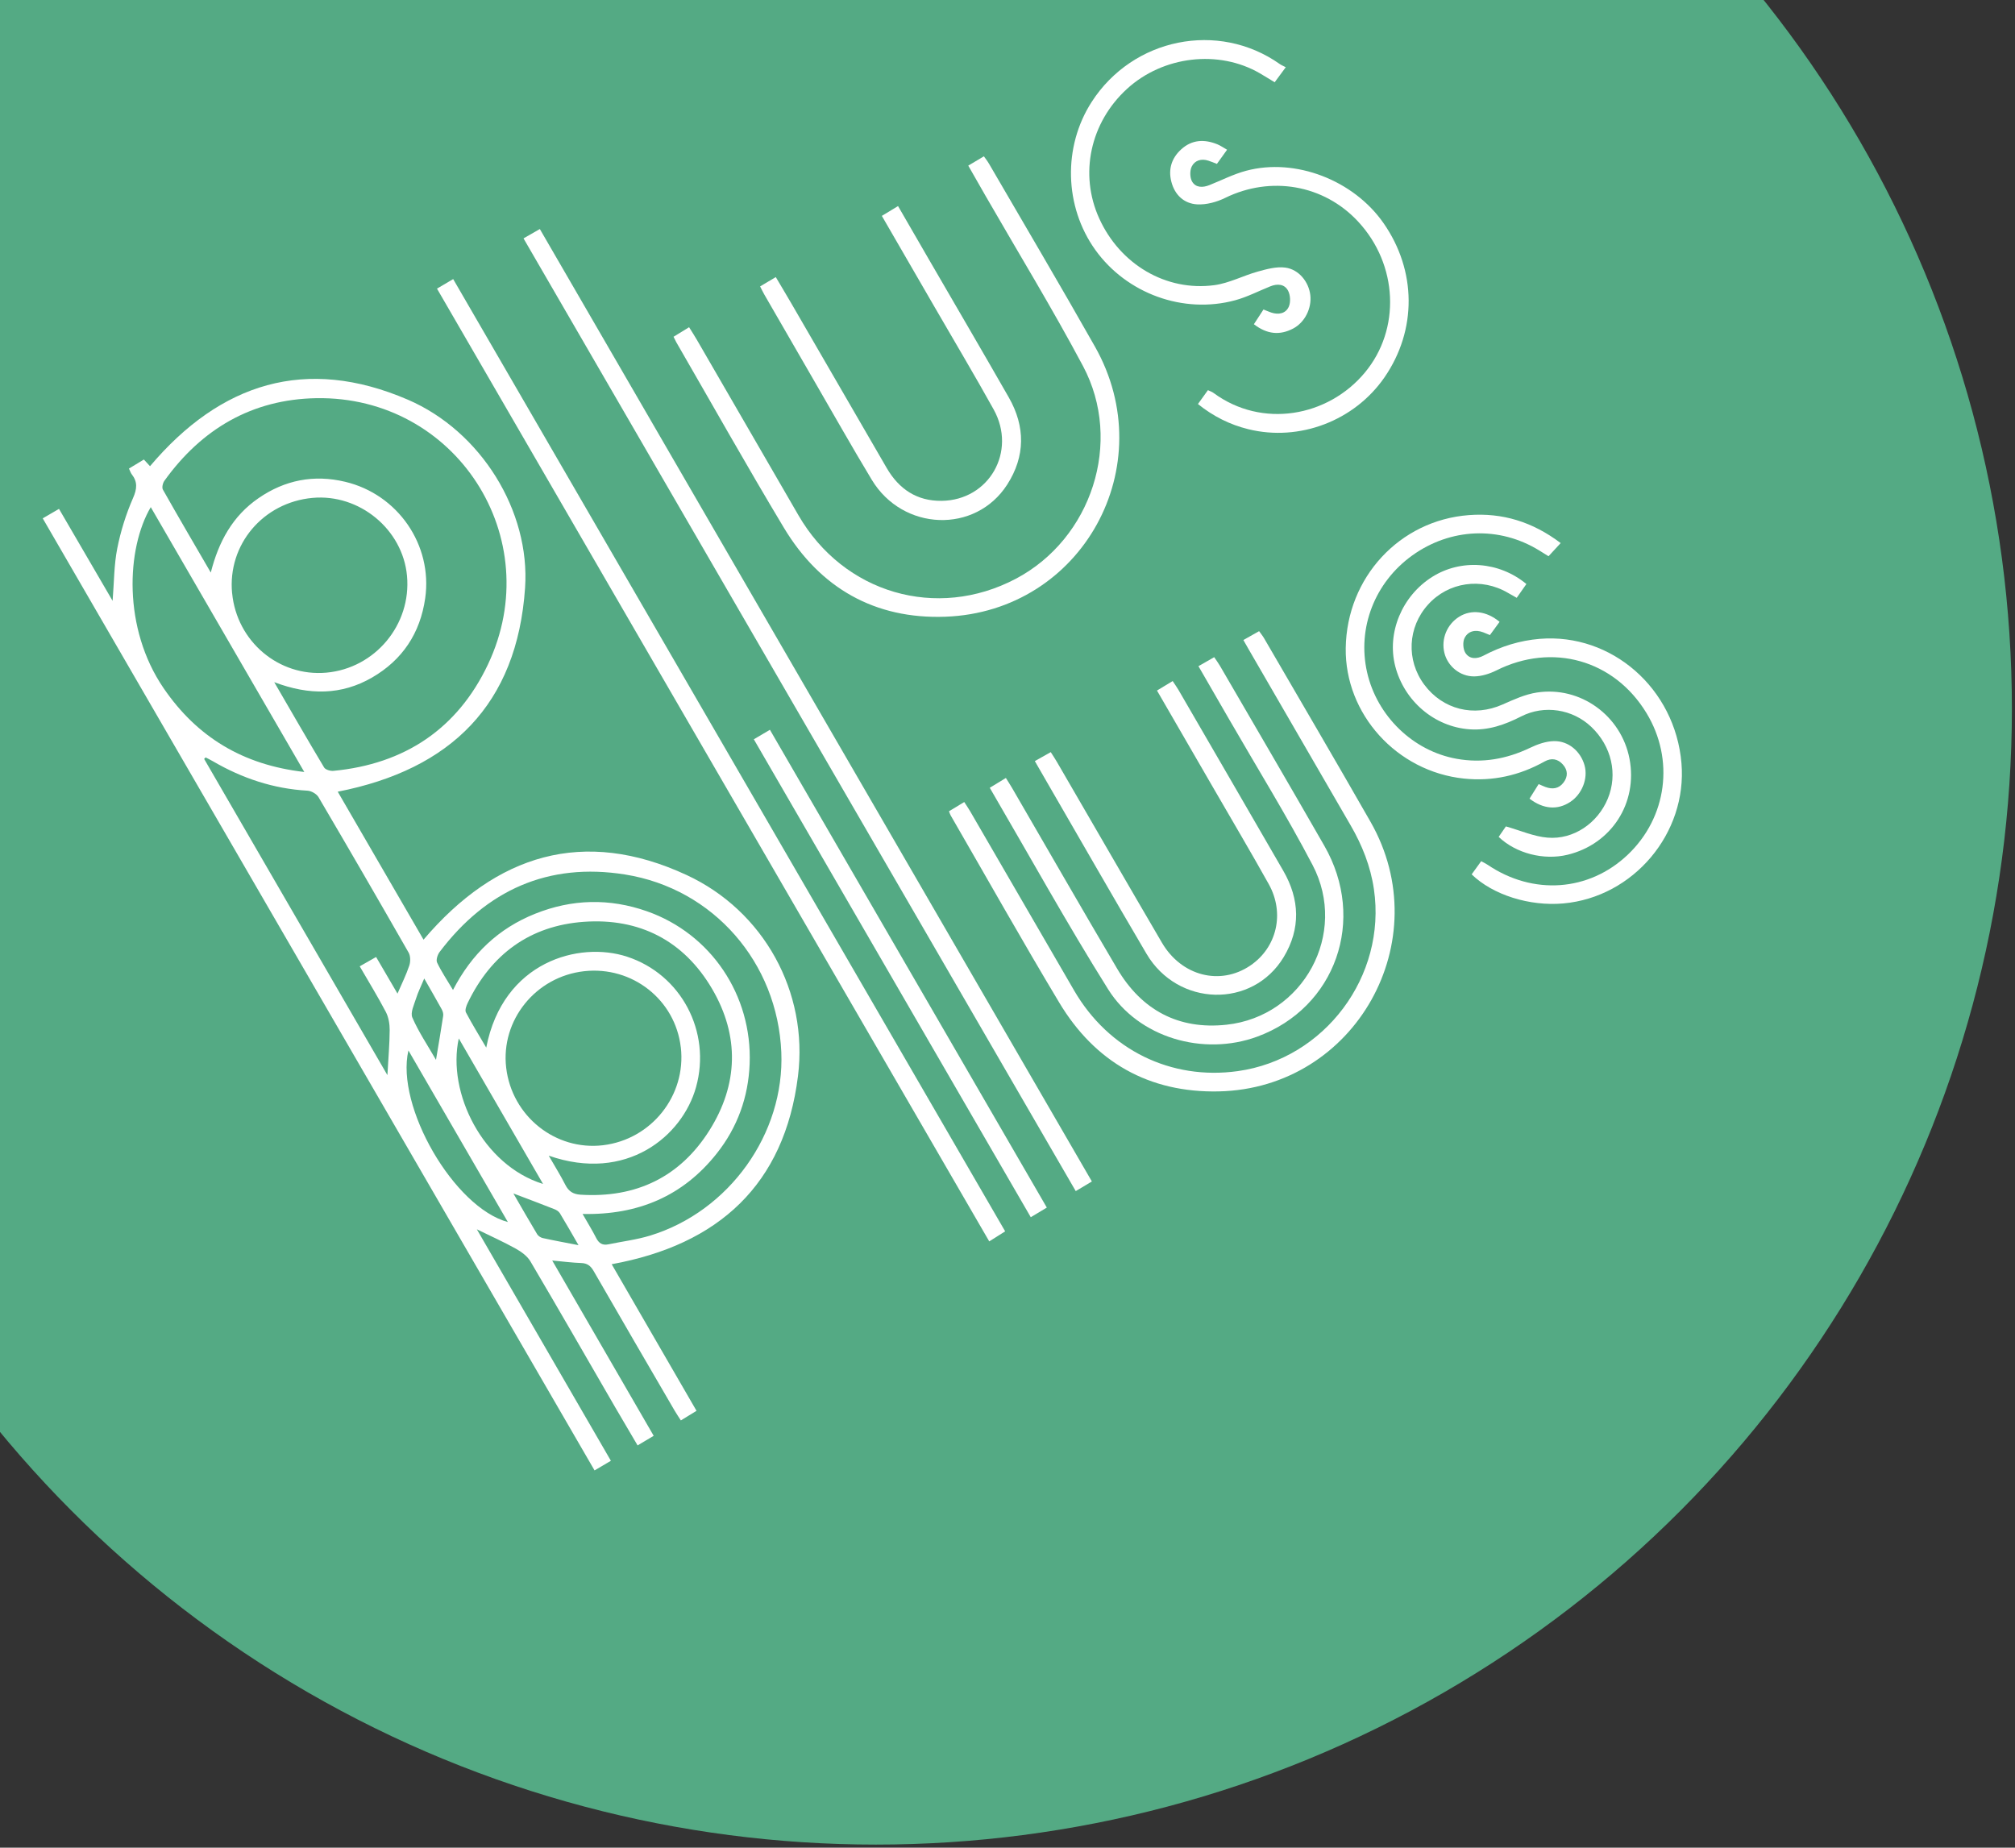 <?xml version="1.0" ?>
<svg xmlns="http://www.w3.org/2000/svg" viewBox="0 0 217 199" fill="none">
	<rect x="0" y="0" width="217" height="199" fill="#333333" stroke="none"/>
	<circle cx="94.333" cy="76.333" r="122.333" fill="#54AA84"/>
	<g clip-path="url(#clip0_2852_7820)">
		<path d="M4.602 55.827C5.196 55.483 5.715 55.179 6.354 54.807C8.274 58.098 10.157 61.331 12.127 64.713C12.29 62.676 12.277 60.841 12.626 59.075C12.992 57.222 13.567 55.377 14.324 53.648C14.765 52.638 14.831 51.903 14.18 51.069C14.071 50.931 14.023 50.746 13.888 50.464C14.431 50.135 14.944 49.827 15.495 49.492C15.744 49.765 15.957 49.998 16.155 50.21C23.75 41.233 32.952 38.32 43.928 43.049C51.795 46.44 57.115 55.037 56.546 63.319C55.685 75.849 48.583 82.874 36.372 85.267C39.448 90.575 42.524 95.883 45.611 101.204C53.44 92 62.862 89.106 73.933 94.236C82.258 98.093 87.064 106.843 85.937 115.89C84.486 127.575 77.4 134.062 65.873 136.158C68.906 141.396 71.923 146.618 75.01 151.947C74.456 152.286 73.943 152.603 73.322 152.981C73.077 152.592 72.854 152.272 72.66 151.94C69.748 146.936 66.831 141.933 63.944 136.914C63.616 136.344 63.258 136.048 62.586 136.029C61.612 135.995 60.639 135.869 59.47 135.76C63.151 142.116 66.738 148.319 70.397 154.638C69.825 154.979 69.286 155.303 68.664 155.673C67.82 154.24 67.02 152.891 66.234 151.536C63.202 146.303 60.195 141.057 57.122 135.851C56.785 135.278 56.142 134.816 55.544 134.481C54.246 133.758 52.885 133.148 51.353 132.399C56.203 140.775 60.966 149.002 65.788 157.328C65.191 157.682 64.664 157.991 64.029 158.366C44.22 124.185 24.439 90.058 4.602 55.827ZM22.701 61.664C23.544 58.341 25.045 55.576 27.845 53.65C30.682 51.697 33.799 51.087 37.159 51.886C42.853 53.235 46.608 58.7 45.791 64.429C45.253 68.195 43.344 71.074 40.07 72.971C36.78 74.874 33.298 74.901 29.533 73.47C31.422 76.725 33.138 79.706 34.903 82.656C35.046 82.897 35.574 83.053 35.903 83.023C43.572 82.293 49.271 78.487 52.55 71.559C58.991 57.951 49.096 42.627 34.062 42.885C27.164 43.002 21.726 46.183 17.707 51.778C17.531 52.02 17.415 52.513 17.543 52.733C19.233 55.727 20.974 58.692 22.702 61.668L22.701 61.664ZM24.999 63.89C25.5 69.085 30.026 72.903 35.146 72.446C40.398 71.975 44.313 67.275 43.832 62.021C43.37 57.008 38.703 53.158 33.65 53.624C28.325 54.117 24.494 58.661 24.995 63.891L24.999 63.89ZM73.316 112.798C72.721 107.668 68.09 104.022 62.904 104.601C57.692 105.184 53.909 109.872 54.512 114.997C55.126 120.21 59.812 123.956 64.945 123.343C70.161 122.715 73.918 117.99 73.32 112.798L73.316 112.798ZM48.784 106.621C50.801 102.727 53.693 99.987 57.629 98.412C61.607 96.82 65.635 96.729 69.665 98.143C76.56 100.564 81.02 107.18 80.731 114.578C80.591 118.156 79.422 121.41 77.191 124.229C73.56 128.82 68.714 130.877 62.74 130.745C63.308 131.74 63.788 132.513 64.201 133.326C64.49 133.9 64.877 134.148 65.514 134.017C67.016 133.705 68.56 133.521 70.019 133.073C78.547 130.46 84.509 122.08 84.141 113.326C83.736 103.684 76.853 95.712 67.326 94.186C59.033 92.859 52.387 95.871 47.35 102.519C47.123 102.816 46.937 103.388 47.071 103.669C47.535 104.645 48.145 105.546 48.784 106.621ZM42.805 107.017C43.269 105.938 43.748 104.986 44.08 103.985C44.218 103.57 44.214 102.963 44.003 102.592C40.805 96.997 37.572 91.414 34.303 85.857C34.094 85.504 33.533 85.179 33.114 85.157C29.45 84.952 26.083 83.825 22.931 81.99C22.675 81.843 22.407 81.71 22.142 81.572C22.091 81.626 22.035 81.682 21.984 81.737C28.52 93.018 35.059 104.3 41.721 115.793C41.821 113.976 41.956 112.461 41.966 110.943C41.97 110.29 41.85 109.563 41.553 108.99C40.692 107.342 39.715 105.76 38.739 104.073C39.363 103.716 39.887 103.42 40.503 103.069C41.282 104.403 42.013 105.658 42.804 107.008L42.805 107.017ZM59.095 124.465C59.784 125.667 60.382 126.618 60.888 127.619C61.244 128.315 61.727 128.618 62.508 128.669C68.493 129.049 73.234 126.773 76.405 121.734C79.5 116.81 79.66 111.579 76.697 106.519C73.64 101.297 68.856 98.853 62.877 99.281C57.086 99.695 52.894 102.763 50.365 108.025C50.219 108.331 50.051 108.794 50.176 109.036C50.825 110.274 51.567 111.466 52.363 112.829C54.175 103.533 62.38 101.348 67.528 103.036C73.348 104.938 76.626 111.11 74.957 117.093C73.483 122.379 67.454 127.39 59.09 124.465L59.095 124.465ZM32.769 83.143C27.16 73.466 21.723 64.08 16.236 54.619C13.625 59.052 13.196 67.659 17.626 74.128C21.208 79.364 26.138 82.386 32.769 83.143ZM43.984 113.135C42.581 119.154 48.895 130.053 54.693 131.616C51.102 125.423 47.571 119.329 43.984 113.135ZM49.407 111.841C48.125 117.685 52.004 125.514 58.482 127.513C55.433 122.246 52.451 117.104 49.407 111.841ZM45.684 105.392C45.324 106.259 45.013 106.872 44.813 107.516C44.6 108.202 44.172 109.059 44.407 109.595C45.073 111.132 46.03 112.543 46.953 114.148C47.242 112.407 47.503 110.908 47.728 109.405C47.764 109.179 47.678 108.9 47.566 108.696C47.004 107.674 46.417 106.669 45.688 105.387L45.684 105.392ZM55.284 128.531C56.193 130.103 57.005 131.521 57.846 132.923C57.962 133.118 58.226 133.292 58.449 133.341C59.645 133.606 60.855 133.825 62.301 134.106C61.537 132.788 60.933 131.713 60.293 130.665C60.173 130.471 59.924 130.313 59.701 130.228C58.312 129.679 56.912 129.154 55.285 128.536L55.284 128.531Z" fill="white"/>
		<path d="M56.378 25.674C57.01 25.313 57.534 25.017 58.136 24.667C77.967 58.882 97.749 93.013 117.586 127.245C116.997 127.597 116.479 127.905 115.849 128.284C96.034 94.095 76.254 59.968 56.378 25.674Z" fill="white"/>
		<path d="M47.062 31.085C47.663 30.731 48.161 30.438 48.804 30.058C68.619 64.243 88.4 98.374 108.248 132.618C107.695 132.97 107.186 133.286 106.533 133.699C86.691 99.464 66.894 65.308 47.057 31.081L47.062 31.085Z" fill="white"/>
		<path d="M104.283 17.833C104.868 17.486 105.365 17.188 105.959 16.836C106.145 17.107 106.347 17.354 106.502 17.624C110.313 24.183 114.174 30.713 117.91 37.316C125.19 50.166 116.552 65.887 101.806 66.422C94.231 66.697 88.323 63.346 84.415 56.834C80.454 50.236 76.683 43.526 72.833 36.861C72.744 36.703 72.672 36.539 72.534 36.271C73.064 35.947 73.577 35.631 74.21 35.242C74.505 35.718 74.779 36.134 75.029 36.567C78.682 42.877 82.332 49.193 85.99 55.502C90.862 63.907 100.878 66.827 109.396 62.334C117.555 58.03 120.977 47.589 116.635 39.433C113.33 33.224 109.658 27.213 106.149 21.117C105.549 20.073 104.953 19.024 104.275 17.838L104.283 17.833Z" fill="white"/>
		<path d="M102.194 87.378C102.744 87.044 103.241 86.742 103.842 86.38C104.064 86.727 104.288 87.047 104.482 87.383C108.216 93.818 111.942 100.257 115.68 106.686C119.397 113.078 126.095 116.365 133.298 115.361C142.669 114.052 149.331 105.134 147.961 95.773C147.599 93.3 146.698 91.04 145.457 88.899C141.803 82.588 138.145 76.279 134.492 69.968C134.314 69.656 134.136 69.344 133.902 68.932C134.484 68.603 135.009 68.307 135.595 67.977C135.797 68.264 135.982 68.482 136.121 68.723C139.949 75.315 143.81 81.885 147.592 88.505C154.897 101.294 145.972 117.231 131.246 117.546C123.75 117.706 117.924 114.407 114.065 107.969C110.069 101.308 106.26 94.532 102.372 87.806C102.317 87.714 102.291 87.606 102.198 87.378L102.194 87.378Z" fill="white"/>
		<path d="M129.059 71.752C129.658 71.407 130.157 71.123 130.76 70.778C130.98 71.108 131.19 71.389 131.366 71.688C135.122 78.151 138.898 84.602 142.615 91.083C147.193 99.052 143.842 108.539 135.394 111.648C129.616 113.774 122.62 111.786 119.334 106.542C114.901 99.47 110.856 92.154 106.59 84.845C107.186 84.483 107.7 84.171 108.325 83.788C108.57 84.185 108.786 84.511 108.979 84.843C112.752 91.34 116.487 97.853 120.305 104.322C122.938 108.79 126.914 110.924 132.084 110.364C140.364 109.47 145.225 100.544 141.354 93.163C138.569 87.844 135.4 82.728 132.398 77.522C131.321 75.651 130.239 73.78 129.063 71.747L129.059 71.752Z" fill="white"/>
		<path d="M81.858 30.846C82.418 30.515 82.936 30.206 83.546 29.843C84.135 30.839 84.696 31.772 85.244 32.716C88.663 38.61 92.078 44.504 95.488 50.399C96.807 52.677 98.745 53.974 101.401 53.941C106.519 53.884 109.522 48.629 107.011 44.103C104.949 40.389 102.77 36.738 100.646 33.063C98.776 29.828 96.903 26.599 94.968 23.252C95.54 22.906 96.078 22.578 96.712 22.194C97.865 24.189 98.959 26.085 100.056 27.977C102.921 32.919 105.807 37.85 108.643 42.809C110.435 45.946 110.421 49.151 108.472 52.185C105.055 57.51 97.224 57.221 93.88 51.668C91.723 48.094 89.674 44.455 87.579 40.843C85.816 37.8 84.062 34.752 82.303 31.708C82.159 31.459 82.04 31.198 81.858 30.846Z" fill="white"/>
		<path d="M111.443 81.971C112.063 81.62 112.563 81.34 113.158 81.005C113.402 81.389 113.621 81.714 113.816 82.051C117.588 88.543 121.339 95.05 125.132 101.531C127.244 105.136 131.417 106.183 134.652 103.989C137.504 102.052 138.384 98.361 136.636 95.223C134.672 91.703 132.616 88.237 130.602 84.748C128.623 81.327 126.639 77.906 124.598 74.372C125.178 74.025 125.691 73.713 126.288 73.351C126.514 73.697 126.725 73.983 126.902 74.287C130.67 80.783 134.443 87.279 138.198 93.782C139.979 96.863 140.088 100.022 138.244 103.08C134.886 108.642 126.843 108.444 123.471 102.726C119.827 96.539 116.262 90.302 112.665 84.092C112.282 83.431 111.9 82.77 111.443 81.971Z" fill="white"/>
		<path d="M135.036 34.916C135.401 34.355 135.718 33.87 136.067 33.333C136.379 33.456 136.636 33.573 136.904 33.662C137.697 33.929 138.468 33.769 138.794 33.03C139.004 32.548 138.965 31.786 138.72 31.317C138.332 30.573 137.552 30.534 136.79 30.845C135.536 31.349 134.319 31.983 133.026 32.337C127.439 33.855 121.332 31.622 117.958 26.916C114.61 22.242 114.453 15.806 117.567 10.973C122.004 4.088 131.201 2.231 137.805 6.886C137.98 7.013 138.189 7.095 138.467 7.24C138.015 7.856 137.674 8.317 137.272 8.86C136.714 8.526 136.202 8.199 135.679 7.896C131.24 5.319 125.252 6.022 121.372 9.569C117.404 13.197 116.208 18.748 118.376 23.522C120.616 28.466 125.564 31.415 130.789 30.711C132.382 30.495 133.888 29.682 135.465 29.246C136.423 28.98 137.462 28.695 138.412 28.82C139.884 29.013 140.946 30.367 141.11 31.781C141.274 33.199 140.528 34.718 139.262 35.384C137.833 36.136 136.454 36.012 135.042 34.925L135.036 34.916Z" fill="white"/>
		<path d="M168.072 58.491C167.592 59.013 167.222 59.415 166.765 59.907C166.474 59.728 166.115 59.499 165.747 59.276C161.457 56.646 156.219 56.858 152.09 59.822C148.047 62.726 146.147 67.636 147.222 72.395C148.288 77.116 152.165 80.876 156.855 81.721C159.618 82.221 162.237 81.753 164.766 80.546C165.568 80.16 166.487 79.832 167.359 79.819C168.934 79.792 170.233 80.941 170.646 82.437C171.036 83.851 170.376 85.534 169.095 86.374C167.744 87.263 166.216 87.161 164.717 86.017C165.032 85.519 165.35 85.008 165.701 84.448C165.981 84.566 166.202 84.674 166.429 84.758C167.193 85.042 167.887 84.948 168.393 84.264C168.873 83.623 168.842 82.939 168.317 82.348C167.771 81.732 167.095 81.593 166.337 82.014C163.635 83.525 160.744 84.175 157.662 83.854C150.423 83.101 144.824 76.906 144.925 69.796C145.037 62.193 150.721 56.046 158.178 55.478C161.799 55.204 165.04 56.199 168.068 58.487L168.072 58.491Z" fill="white"/>
		<path d="M129.015 43.507C129.378 43.003 129.713 42.534 130.084 42.021C130.314 42.132 130.521 42.196 130.686 42.319C135.898 46.164 142.997 44.915 146.981 40.132C150.865 35.471 150.571 28.501 146.251 23.856C142.557 19.879 136.846 18.909 131.938 21.315C131.028 21.762 129.919 22.064 128.928 22.01C127.518 21.93 126.516 21.008 126.146 19.573C125.792 18.208 126.182 17.018 127.208 16.083C128.363 15.031 129.708 14.972 131.109 15.546C131.439 15.681 131.739 15.895 132.147 16.127C131.762 16.664 131.43 17.128 131.052 17.651C130.727 17.525 130.438 17.403 130.134 17.305C129.369 17.052 128.659 17.277 128.337 17.944C128.126 18.381 128.136 19.116 128.371 19.537C128.757 20.224 129.515 20.225 130.231 19.942C131.554 19.416 132.838 18.753 134.201 18.391C139.511 16.972 145.774 19.404 148.998 24.034C152.562 29.152 152.603 35.545 149.109 40.626C145.88 45.317 139.942 47.589 134.428 46.224C132.447 45.735 130.659 44.842 129.011 43.516L129.015 43.507Z" fill="white"/>
		<path d="M158.486 94.171C158.841 93.681 159.158 93.241 159.514 92.751C159.784 92.902 160.009 93.005 160.211 93.141C165.094 96.447 171.105 96.021 175.279 92.072C179.53 88.052 180.36 81.794 177.305 76.785C173.822 71.062 167.164 69.195 161.151 72.204C160.422 72.568 159.563 72.84 158.761 72.849C157.207 72.865 155.891 71.722 155.55 70.316C155.181 68.815 155.827 67.24 157.151 66.417C158.445 65.615 160.084 65.797 161.493 66.974C161.164 67.424 160.828 67.885 160.453 68.398C160.187 68.287 159.963 68.189 159.731 68.101C158.906 67.788 158.117 67.942 157.726 68.706C157.51 69.13 157.553 69.888 157.8 70.299C158.248 71.023 159.051 70.988 159.765 70.612C161.67 69.606 163.668 68.984 165.824 68.805C173.567 68.173 180.395 74.146 181.08 82.189C181.72 89.736 175.919 96.629 168.354 97.302C164.73 97.625 160.778 96.393 158.486 94.171Z" fill="white"/>
		<path d="M161.392 90.138C161.688 89.709 161.995 89.265 162.173 89.005C163.75 89.452 165.181 90.093 166.654 90.215C169.47 90.452 172.054 88.648 173.142 86.033C174.244 83.377 173.558 80.365 171.37 78.285C169.372 76.383 166.325 75.88 163.818 77.16C162.052 78.061 160.268 78.694 158.252 78.547C154.488 78.278 151.223 75.516 150.253 71.738C149.336 68.153 150.978 64.187 154.237 62.132C157.336 60.18 161.429 60.46 164.381 62.899C164.046 63.377 163.708 63.86 163.339 64.386C162.973 64.176 162.689 64.022 162.409 63.86C159.539 62.165 155.977 62.685 153.786 65.121C151.591 67.559 151.425 71.096 153.374 73.727C155.377 76.427 158.726 77.249 161.816 75.875C163.01 75.346 164.247 74.777 165.519 74.585C170.197 73.869 174.59 77.073 175.482 81.707C176.399 86.481 173.544 90.911 168.818 92.058C166.261 92.679 163.265 91.921 161.395 90.133L161.392 90.138Z" fill="white"/>
		<path d="M81.176 79.626C81.782 79.267 82.28 78.975 82.914 78.599C92.852 95.746 102.757 112.839 112.734 130.057C112.179 130.392 111.665 130.7 111.006 131.095C101.068 113.949 91.163 96.856 81.18 79.621L81.176 79.626Z" fill="white"/>
	</g>
	<defs>
		<clipPath id="clip0_2852_7820">
			<rect width="172.274" height="145.557" fill="white" transform="translate(0.355 19.219) rotate(-6.617)"/>
		</clipPath>
	</defs>
</svg>